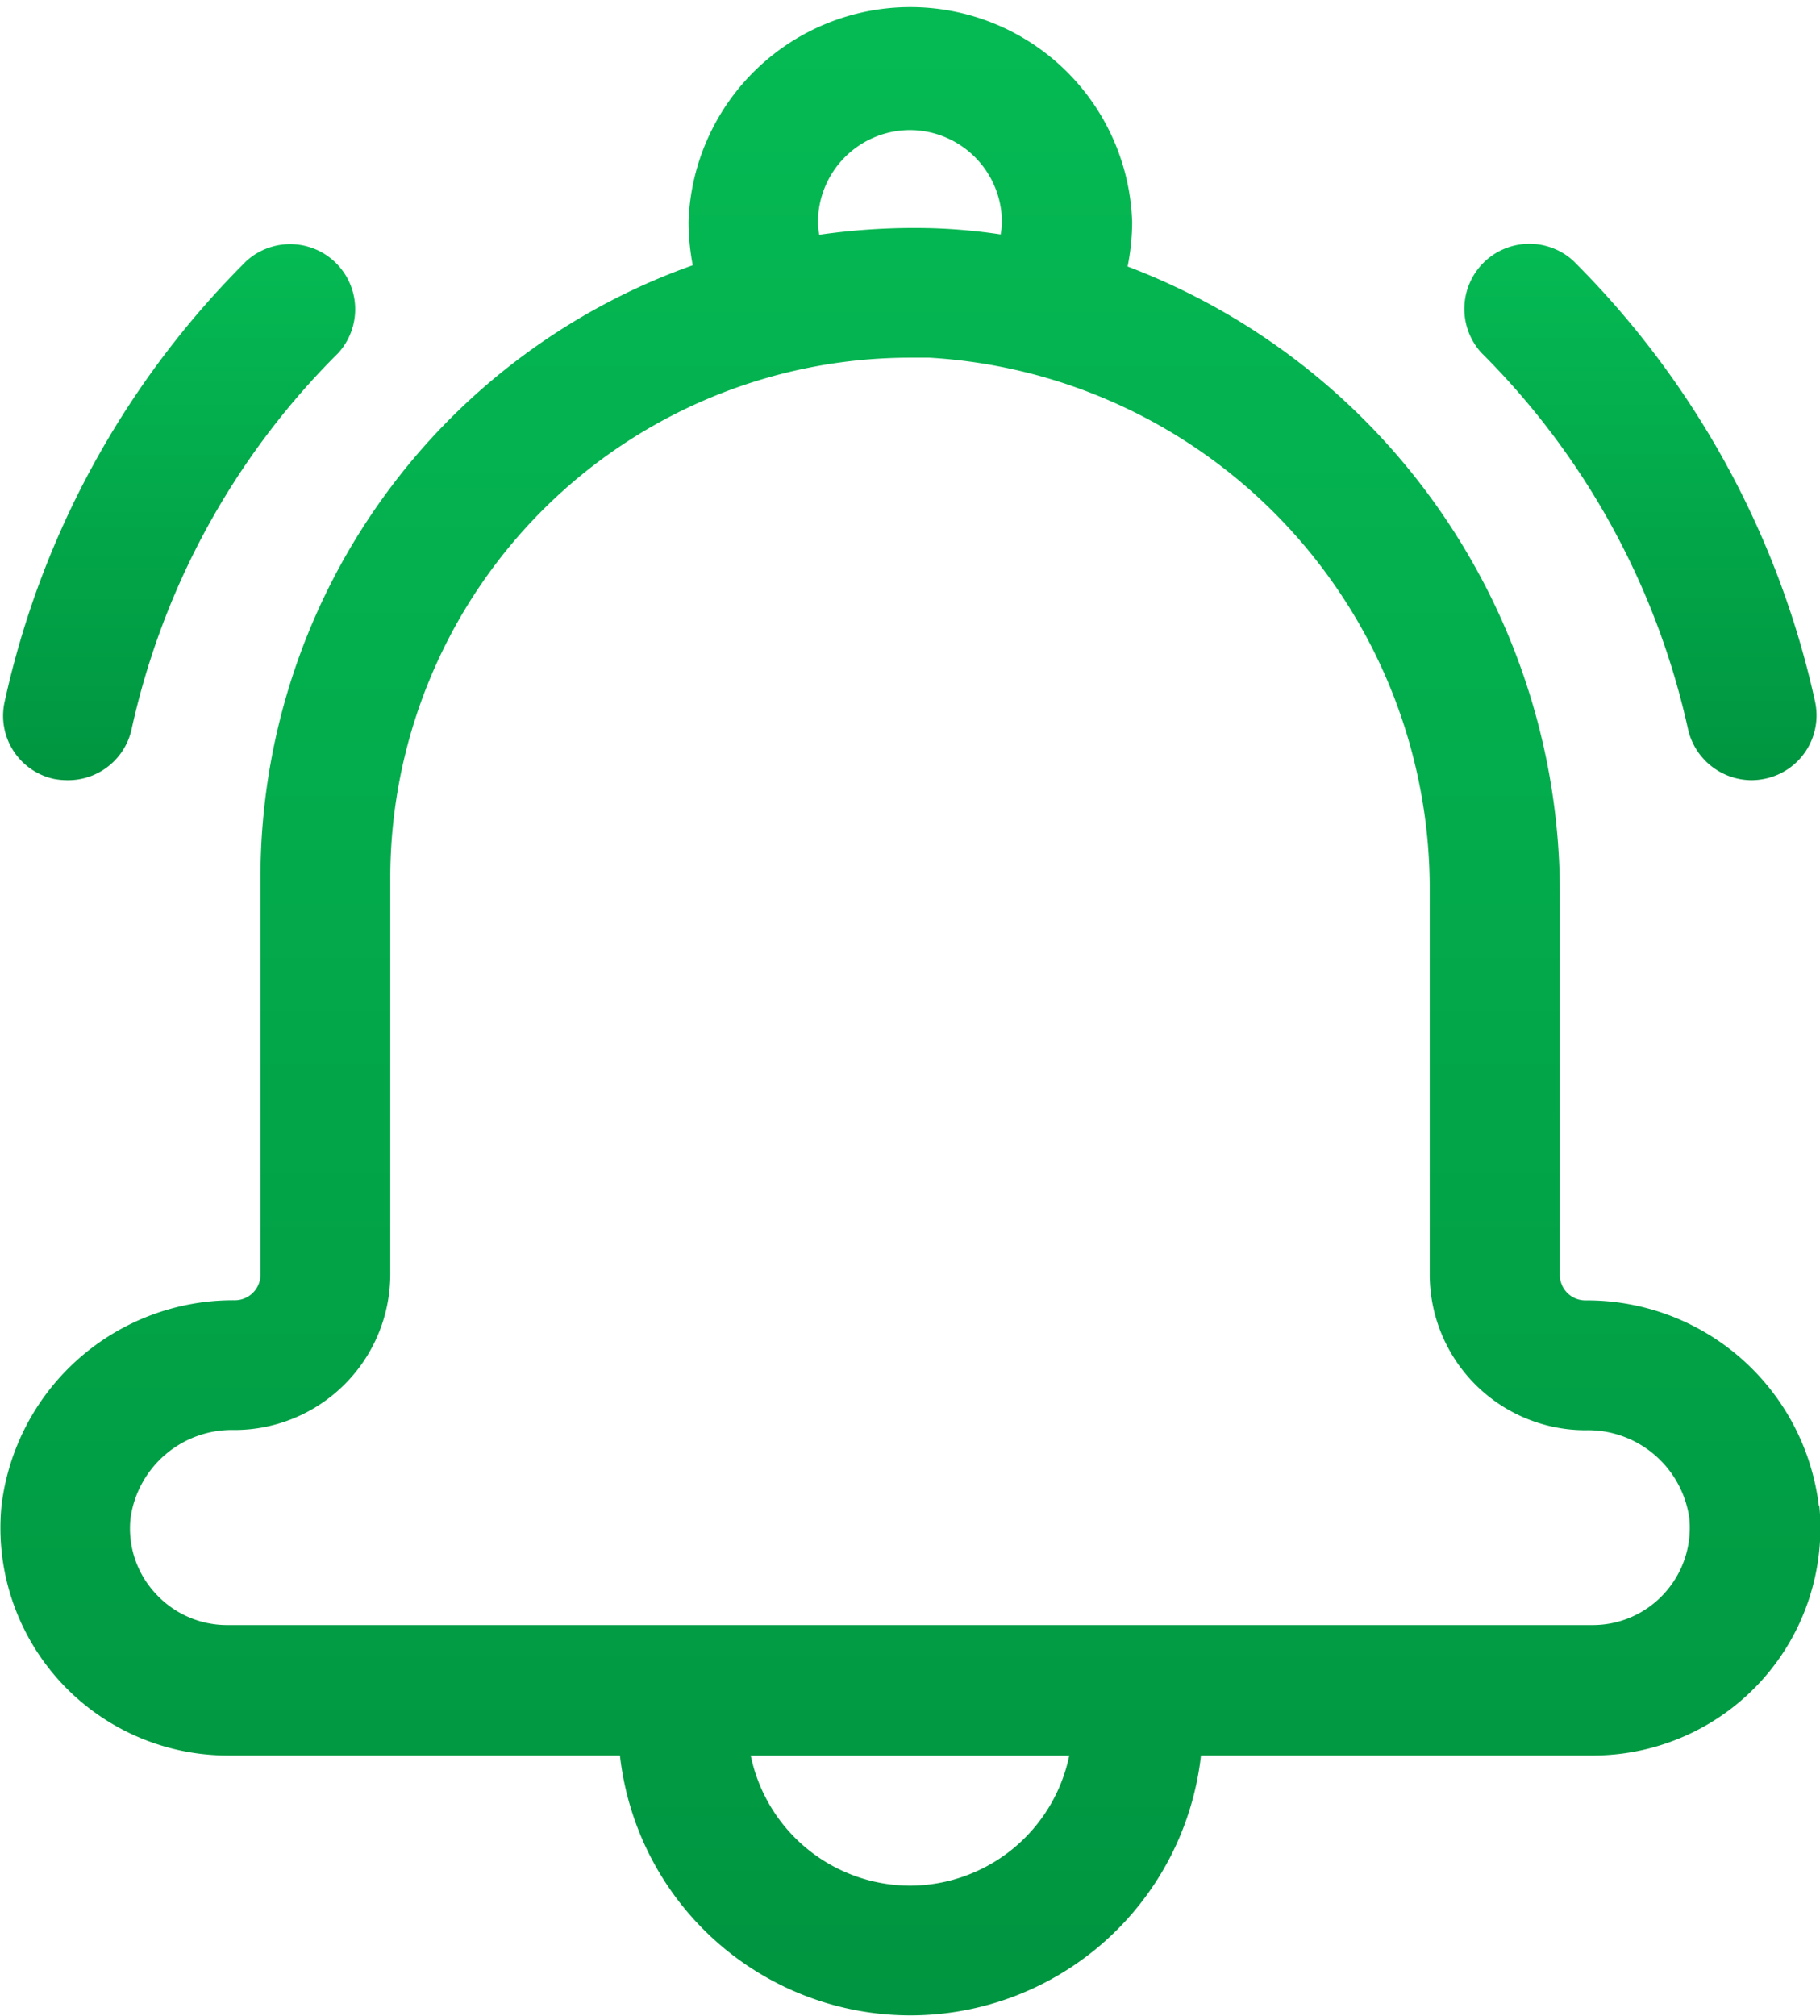 <svg xmlns="http://www.w3.org/2000/svg" xmlns:xlink="http://www.w3.org/1999/xlink" width="16" height="17.713" viewBox="0 0 16 17.713">
  <defs>
    <linearGradient id="linear-gradient" x1="0.5" x2="0.5" y2="1" gradientUnits="objectBoundingBox">
      <stop offset="0" stop-color="#05ba53"/>
      <stop offset="1" stop-color="#009540"/>
    </linearGradient>
  </defs>
  <g id="notification" transform="translate(-17.95 0)">
    <g id="Group_151" data-name="Group 151" transform="translate(17.95 0)">
      <path id="Path_263" data-name="Path 263" d="M33.94,13.233a2.052,2.052,0,0,0-2.051-1.806.224.224,0,0,1-.226-.226V7.836a5.89,5.89,0,0,0-3.8-5.494,2,2,0,0,0,.04-.391,1.951,1.951,0,0,0-3.9,0,2.089,2.089,0,0,0,.037.38,5.709,5.709,0,0,0-3.8,5.382V11.2a.226.226,0,0,1-.226.226,2.05,2.05,0,0,0-2.051,1.806,2,2,0,0,0,1.991,2.194H23.4a2.57,2.57,0,0,0,5.108,0h3.445a2,2,0,0,0,1.991-2.194ZM25.95,1.143a.81.81,0,0,1,.808.808.7.7,0,0,1-.011.109,5.063,5.063,0,0,0-.589-.054,5.887,5.887,0,0,0-1.006.057.7.7,0,0,1-.011-.109.81.81,0,0,1,.809-.811Zm0,15.427a1.433,1.433,0,0,1-1.4-1.143h2.8A1.433,1.433,0,0,1,25.95,16.57ZM32.583,14a.85.85,0,0,1-.634.28h-12a.851.851,0,0,1-.634-.28.839.839,0,0,1-.217-.663.9.9,0,0,1,.914-.771A1.37,1.37,0,0,0,21.381,11.2V7.714A4.573,4.573,0,0,1,25.95,3.143c.057,0,.111,0,.169,0a4.674,4.674,0,0,1,4.4,4.691V11.2a1.37,1.37,0,0,0,1.368,1.368.9.9,0,0,1,.914.771A.855.855,0,0,1,32.583,14Z" transform="translate(-17.95 0)" fill="url(#linear-gradient)"/>
      <path id="Path_264" data-name="Path 264" d="M19.089,49.312a.571.571,0,0,0,.557-.449,6.678,6.678,0,0,1,1.817-3.305.572.572,0,0,0-.808-.808,7.817,7.817,0,0,0-2.125,3.871.568.568,0,0,0,.434.68.661.661,0,0,0,.126.011Z" transform="translate(-18.489 -42.456)" fill="url(#linear-gradient)"/>
      <path id="Path_265" data-name="Path 265" d="M289.944,49.254a.6.6,0,0,0,.123-.014.569.569,0,0,0,.434-.68,7.83,7.83,0,0,0-2.126-3.871.572.572,0,0,0-.808.808,6.7,6.7,0,0,1,1.817,3.305A.576.576,0,0,0,289.944,49.254Z" transform="translate(-274.545 -42.398)" fill="url(#linear-gradient)"/>
    </g>
  </g>
</svg>
